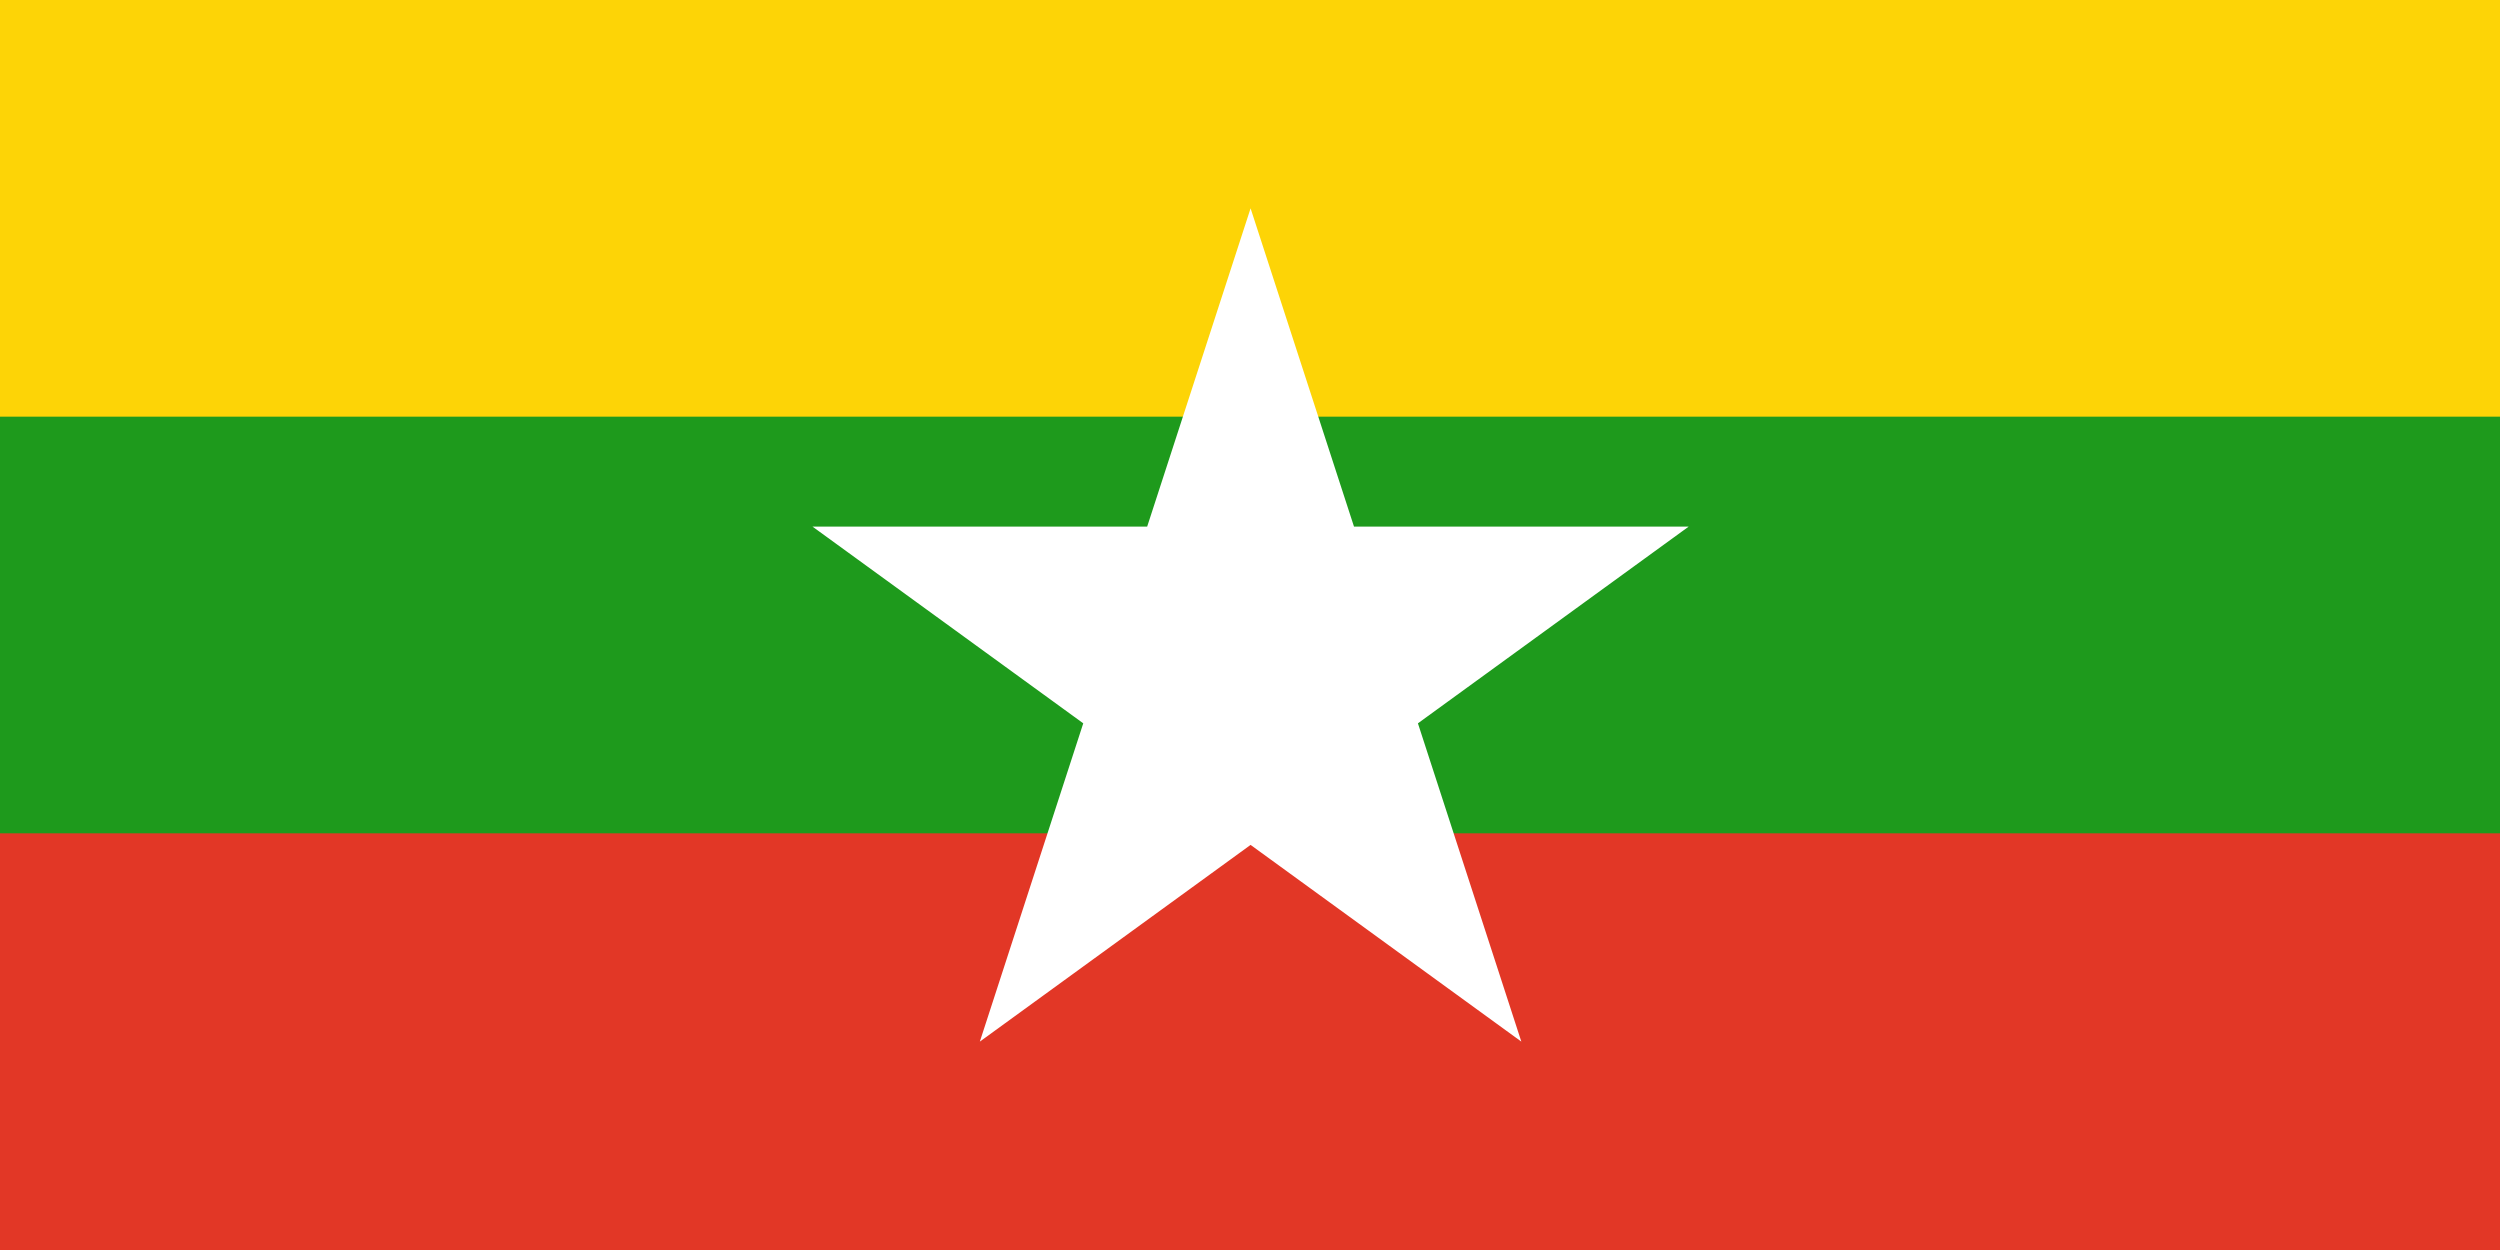 <svg width="240" height="120" viewBox="0 0 240 120" fill="none" xmlns="http://www.w3.org/2000/svg">
<path d="M240 0H0V120H240V0Z" fill="#FDD406"/>
<path d="M240 40H0V120H240V40Z" fill="#1E9A1C"/>
<path d="M240 80H0V120H240V80Z" fill="#E23726"/>
<path d="M110.128 50.555H78L103.992 69.439L94.064 99.995L120.056 81.111L146.048 99.995L136.12 69.439L162.111 50.555H129.984L120.056 20L110.128 50.555Z" fill="white"/>
</svg>
